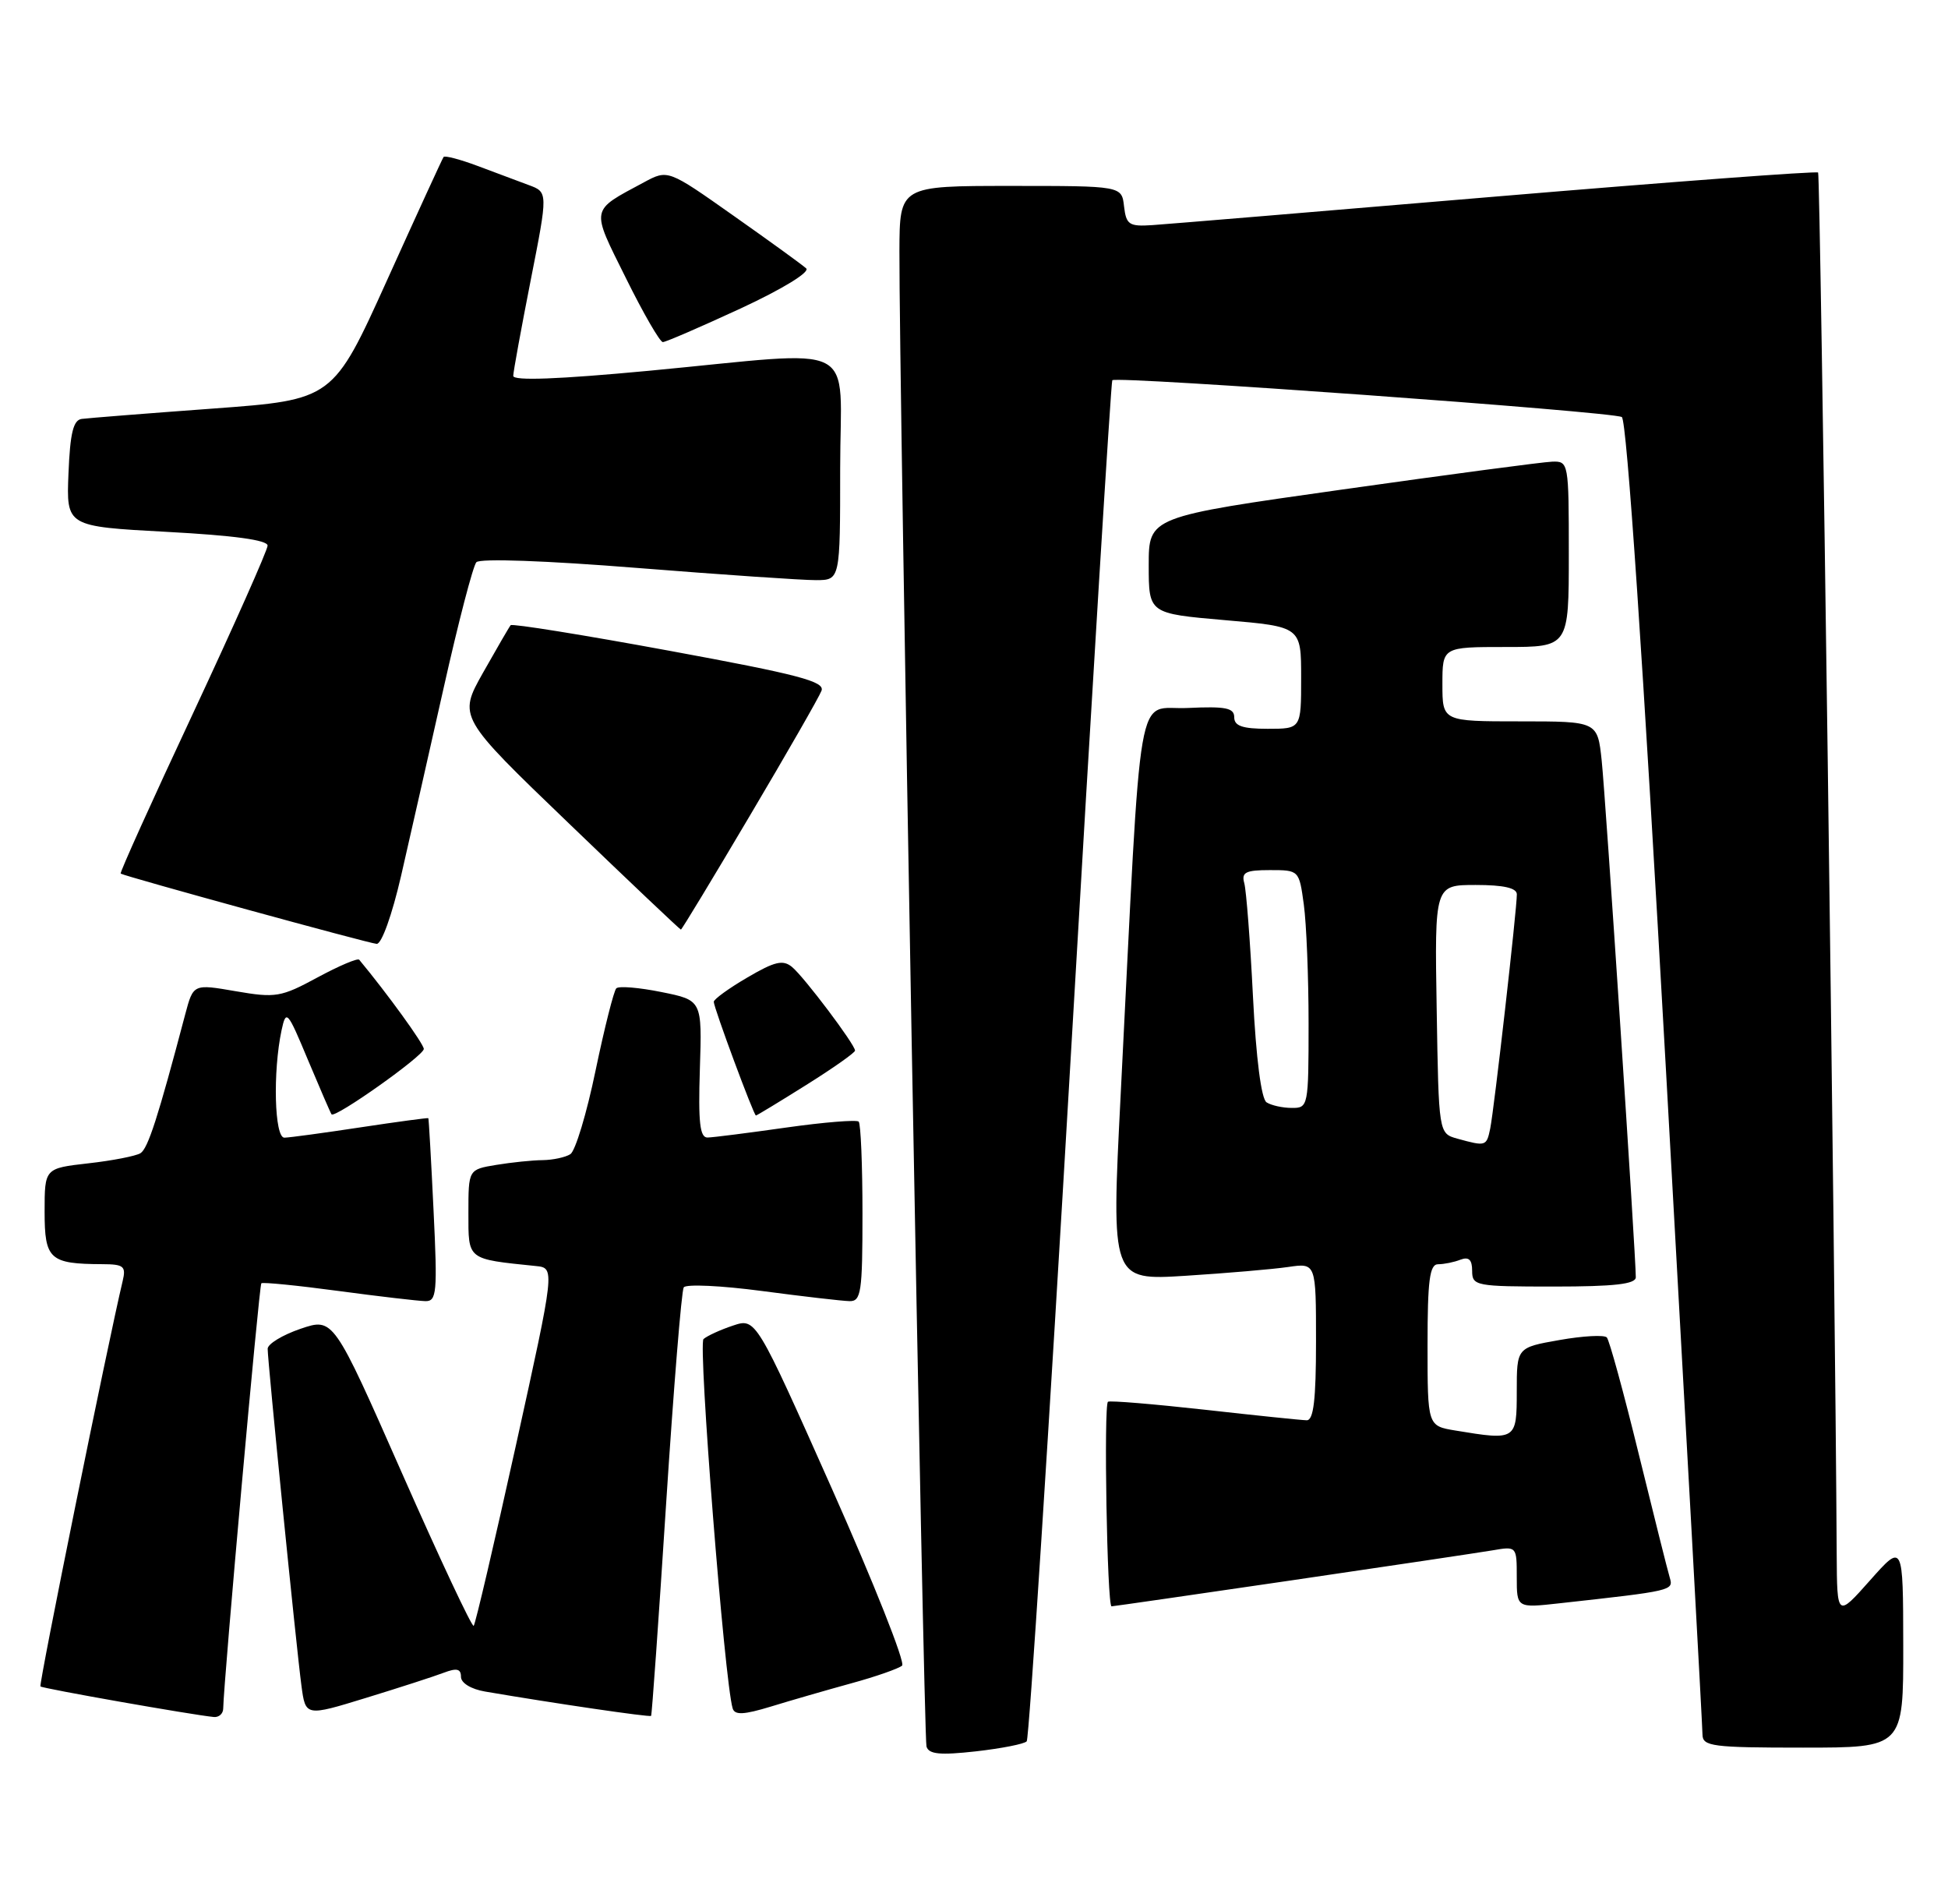 <?xml version="1.0" encoding="UTF-8" standalone="no"?>
<!DOCTYPE svg PUBLIC "-//W3C//DTD SVG 1.1//EN" "http://www.w3.org/Graphics/SVG/1.1/DTD/svg11.dtd" >
<svg xmlns="http://www.w3.org/2000/svg" xmlns:xlink="http://www.w3.org/1999/xlink" version="1.1" viewBox="0 0 262 256">
 <g >
 <path fill="currentColor"
d=" M 138.09 234.15 C 138.41 233.79 141.07 192.55 143.99 142.50 C 146.90 92.45 149.43 51.33 149.60 51.13 C 150.10 50.53 216.96 55.36 218.13 56.08 C 218.80 56.50 220.97 88.57 224.08 144.12 C 226.77 192.18 228.98 232.29 228.98 233.25 C 229.00 234.83 230.32 235.00 242.50 235.00 C 256.00 235.00 256.00 235.00 255.98 221.25 C 255.96 207.50 255.96 207.50 251.52 212.50 C 247.08 217.50 247.08 217.50 247.03 209.00 C 246.84 171.82 244.84 23.51 244.53 23.20 C 244.32 22.99 224.87 24.44 201.32 26.42 C 177.77 28.41 156.93 30.14 155.00 30.27 C 151.86 30.48 151.47 30.22 151.18 27.75 C 150.87 25.00 150.87 25.00 135.93 25.00 C 121.00 25.00 121.00 25.00 120.97 33.75 C 120.91 50.89 124.22 233.52 124.61 234.85 C 124.92 235.89 126.42 236.04 131.26 235.50 C 134.69 235.11 137.77 234.51 138.09 234.15 Z  M 30.02 229.75 C 30.09 225.97 34.85 172.82 35.15 172.56 C 35.34 172.39 40.00 172.85 45.50 173.59 C 51.00 174.33 56.27 174.94 57.20 174.96 C 58.74 175.00 58.85 173.85 58.31 162.75 C 57.99 156.01 57.67 150.44 57.61 150.36 C 57.55 150.29 53.45 150.84 48.50 151.59 C 43.55 152.34 38.94 152.97 38.25 152.98 C 36.91 153.00 36.68 144.12 37.87 138.53 C 38.48 135.70 38.66 135.91 41.42 142.53 C 43.03 146.36 44.45 149.65 44.59 149.84 C 45.04 150.43 57.00 141.96 57.00 141.05 C 57.00 140.38 52.09 133.60 48.31 129.05 C 48.10 128.81 45.58 129.88 42.69 131.44 C 37.80 134.09 37.07 134.21 31.72 133.29 C 26.00 132.30 26.00 132.30 24.91 136.40 C 21.24 150.30 19.90 154.44 18.89 155.07 C 18.27 155.45 15.11 156.07 11.88 156.43 C 6.00 157.10 6.00 157.10 6.00 162.93 C 6.00 169.35 6.67 169.96 13.77 169.99 C 16.65 170.00 16.97 170.27 16.50 172.25 C 14.53 180.48 5.19 226.52 5.44 226.77 C 5.72 227.05 25.85 230.60 28.75 230.88 C 29.44 230.95 30.01 230.44 30.02 229.75 Z  M 59.68 224.93 C 61.44 224.26 62.00 224.40 62.00 225.48 C 62.00 226.31 63.36 227.14 65.25 227.46 C 74.61 229.06 87.40 230.93 87.57 230.73 C 87.68 230.60 88.59 217.77 89.59 202.22 C 90.60 186.67 91.66 173.57 91.96 173.11 C 92.26 172.65 97.00 172.87 102.50 173.60 C 108.00 174.33 113.29 174.94 114.25 174.96 C 115.82 175.00 116.00 173.78 116.00 163.17 C 116.00 156.66 115.77 151.10 115.49 150.82 C 115.21 150.55 110.82 150.90 105.74 151.62 C 100.66 152.34 95.90 152.95 95.17 152.96 C 94.13 152.99 93.90 150.95 94.13 143.75 C 94.43 134.50 94.43 134.50 88.97 133.40 C 85.96 132.79 83.23 132.56 82.89 132.90 C 82.56 133.23 81.30 138.21 80.10 143.96 C 78.91 149.72 77.38 154.78 76.71 155.20 C 76.05 155.62 74.38 155.98 73.00 156.00 C 71.62 156.01 68.81 156.30 66.75 156.64 C 63.00 157.26 63.00 157.26 63.00 163.09 C 63.00 169.47 62.75 169.28 72.07 170.24 C 74.65 170.50 74.65 170.50 69.39 194.35 C 66.49 207.47 63.94 218.39 63.71 218.62 C 63.49 218.85 59.15 209.61 54.07 198.10 C 44.84 177.18 44.84 177.18 40.42 178.68 C 37.99 179.51 36.00 180.72 36.00 181.37 C 36.00 183.07 39.87 221.68 40.54 226.65 C 41.09 230.81 41.09 230.81 49.23 228.31 C 53.70 226.94 58.40 225.42 59.68 224.93 Z  M 114.50 226.35 C 117.80 225.45 120.87 224.37 121.33 223.97 C 121.78 223.57 117.54 212.89 111.91 200.23 C 101.66 177.22 101.66 177.22 98.58 178.25 C 96.89 178.81 95.11 179.63 94.62 180.06 C 93.87 180.74 97.45 226.17 98.54 229.72 C 98.82 230.65 100.03 230.59 103.71 229.47 C 106.34 228.66 111.20 227.26 114.50 226.35 Z  M 173.69 212.51 C 186.79 210.59 198.96 208.77 200.75 208.47 C 203.99 207.91 204.00 207.93 204.00 212.07 C 204.00 216.23 204.00 216.23 209.75 215.59 C 224.98 213.91 225.09 213.88 224.58 212.15 C 224.30 211.24 222.43 203.75 220.40 195.50 C 218.38 187.25 216.45 180.20 216.11 179.84 C 215.77 179.48 212.91 179.63 209.75 180.19 C 204.00 181.20 204.00 181.20 204.00 187.10 C 204.00 193.66 203.92 193.71 195.75 192.36 C 192.00 191.74 192.00 191.74 192.00 180.87 C 192.00 172.15 192.28 170.00 193.42 170.00 C 194.20 170.00 195.55 169.73 196.42 169.39 C 197.55 168.96 198.00 169.38 198.00 170.89 C 198.00 172.91 198.48 173.00 209.00 173.00 C 217.13 173.00 220.00 172.67 220.01 171.75 C 220.02 168.89 215.94 107.07 215.42 102.25 C 214.86 97.00 214.86 97.00 204.43 97.00 C 194.00 97.00 194.00 97.00 194.00 92.00 C 194.00 87.00 194.00 87.00 202.50 87.00 C 211.00 87.00 211.00 87.00 211.00 74.50 C 211.00 62.18 210.97 62.00 208.75 62.08 C 207.51 62.12 194.80 63.81 180.50 65.83 C 154.50 69.50 154.50 69.50 154.50 76.00 C 154.50 82.50 154.50 82.50 164.75 83.39 C 175.00 84.27 175.00 84.27 175.00 91.14 C 175.00 98.00 175.00 98.00 170.50 98.00 C 167.11 98.00 166.00 97.62 166.00 96.45 C 166.00 95.19 164.85 94.96 159.75 95.20 C 152.67 95.54 153.62 90.11 150.72 147.34 C 149.46 172.18 149.46 172.18 159.48 171.55 C 164.99 171.20 171.19 170.67 173.25 170.37 C 177.00 169.82 177.00 169.82 177.00 180.41 C 177.00 188.23 176.67 190.99 175.75 190.98 C 175.06 190.97 168.88 190.33 162.02 189.56 C 155.15 188.80 149.30 188.31 149.02 188.49 C 148.43 188.85 148.90 216.00 149.50 216.00 C 149.71 216.00 160.60 214.43 173.69 212.51 Z  M 108.44 145.89 C 112.05 143.63 115.00 141.55 115.00 141.27 C 115.00 140.46 108.16 131.38 106.53 130.03 C 105.31 129.02 104.20 129.28 100.52 131.44 C 98.03 132.89 96.00 134.37 96.00 134.71 C 96.00 135.50 101.38 150.00 101.67 150.00 C 101.79 150.00 104.84 148.15 108.44 145.89 Z  M 53.95 117.75 C 55.12 112.66 57.69 101.30 59.67 92.50 C 61.64 83.70 63.62 76.10 64.07 75.60 C 64.56 75.07 73.45 75.39 85.70 76.37 C 97.14 77.28 107.96 78.02 109.75 78.01 C 113.00 78.00 113.00 78.00 113.00 63.00 C 113.00 45.50 116.19 47.13 87.25 49.86 C 75.09 51.00 69.01 51.23 69.03 50.54 C 69.04 49.97 70.10 44.18 71.38 37.67 C 73.71 25.84 73.71 25.84 71.10 24.88 C 69.67 24.35 66.58 23.20 64.23 22.31 C 61.88 21.43 59.82 20.89 59.66 21.11 C 59.50 21.32 56.09 28.76 52.08 37.63 C 44.79 53.75 44.79 53.75 28.64 54.94 C 19.77 55.59 11.82 56.22 11.00 56.33 C 9.86 56.47 9.43 58.22 9.21 63.66 C 8.92 70.79 8.92 70.79 22.46 71.52 C 31.44 72.00 36.00 72.62 35.99 73.37 C 35.98 73.99 31.47 84.13 25.97 95.90 C 20.46 107.66 16.08 117.37 16.23 117.47 C 16.82 117.85 49.58 126.85 50.66 126.92 C 51.32 126.97 52.73 123.04 53.95 117.75 Z  M 100.85 109.69 C 105.84 101.27 110.18 93.71 110.49 92.88 C 110.97 91.64 107.39 90.70 90.05 87.51 C 78.49 85.38 68.87 83.83 68.68 84.07 C 68.48 84.31 66.82 87.18 64.97 90.45 C 61.62 96.41 61.62 96.41 76.49 110.70 C 84.67 118.57 91.46 125.00 91.58 125.00 C 91.70 125.00 95.87 118.11 100.85 109.69 Z  M 99.61 41.48 C 105.25 38.86 108.96 36.59 108.43 36.09 C 107.92 35.62 103.52 32.43 98.66 29.01 C 89.83 22.78 89.83 22.78 86.60 24.52 C 79.33 28.43 79.44 27.85 84.18 37.39 C 86.52 42.13 88.76 46.00 89.15 46.00 C 89.54 46.00 94.24 43.96 99.61 41.48 Z  M 196.00 153.11 C 193.50 152.41 193.50 152.41 193.23 135.71 C 192.95 119.00 192.95 119.00 198.48 119.00 C 202.22 119.00 204.00 119.40 204.01 120.25 C 204.03 122.18 200.95 149.22 200.43 151.75 C 199.93 154.15 199.85 154.17 196.00 153.11 Z  M 170.35 148.23 C 169.64 147.78 168.94 142.35 168.52 134.00 C 168.15 126.58 167.62 119.71 167.35 118.75 C 166.95 117.30 167.53 117.00 170.80 117.00 C 174.72 117.00 174.73 117.01 175.36 121.64 C 175.71 124.19 176.00 131.39 176.00 137.64 C 176.00 148.76 175.95 149.00 173.75 148.98 C 172.51 148.98 170.98 148.64 170.35 148.23 Z "/>
</g>
</svg>